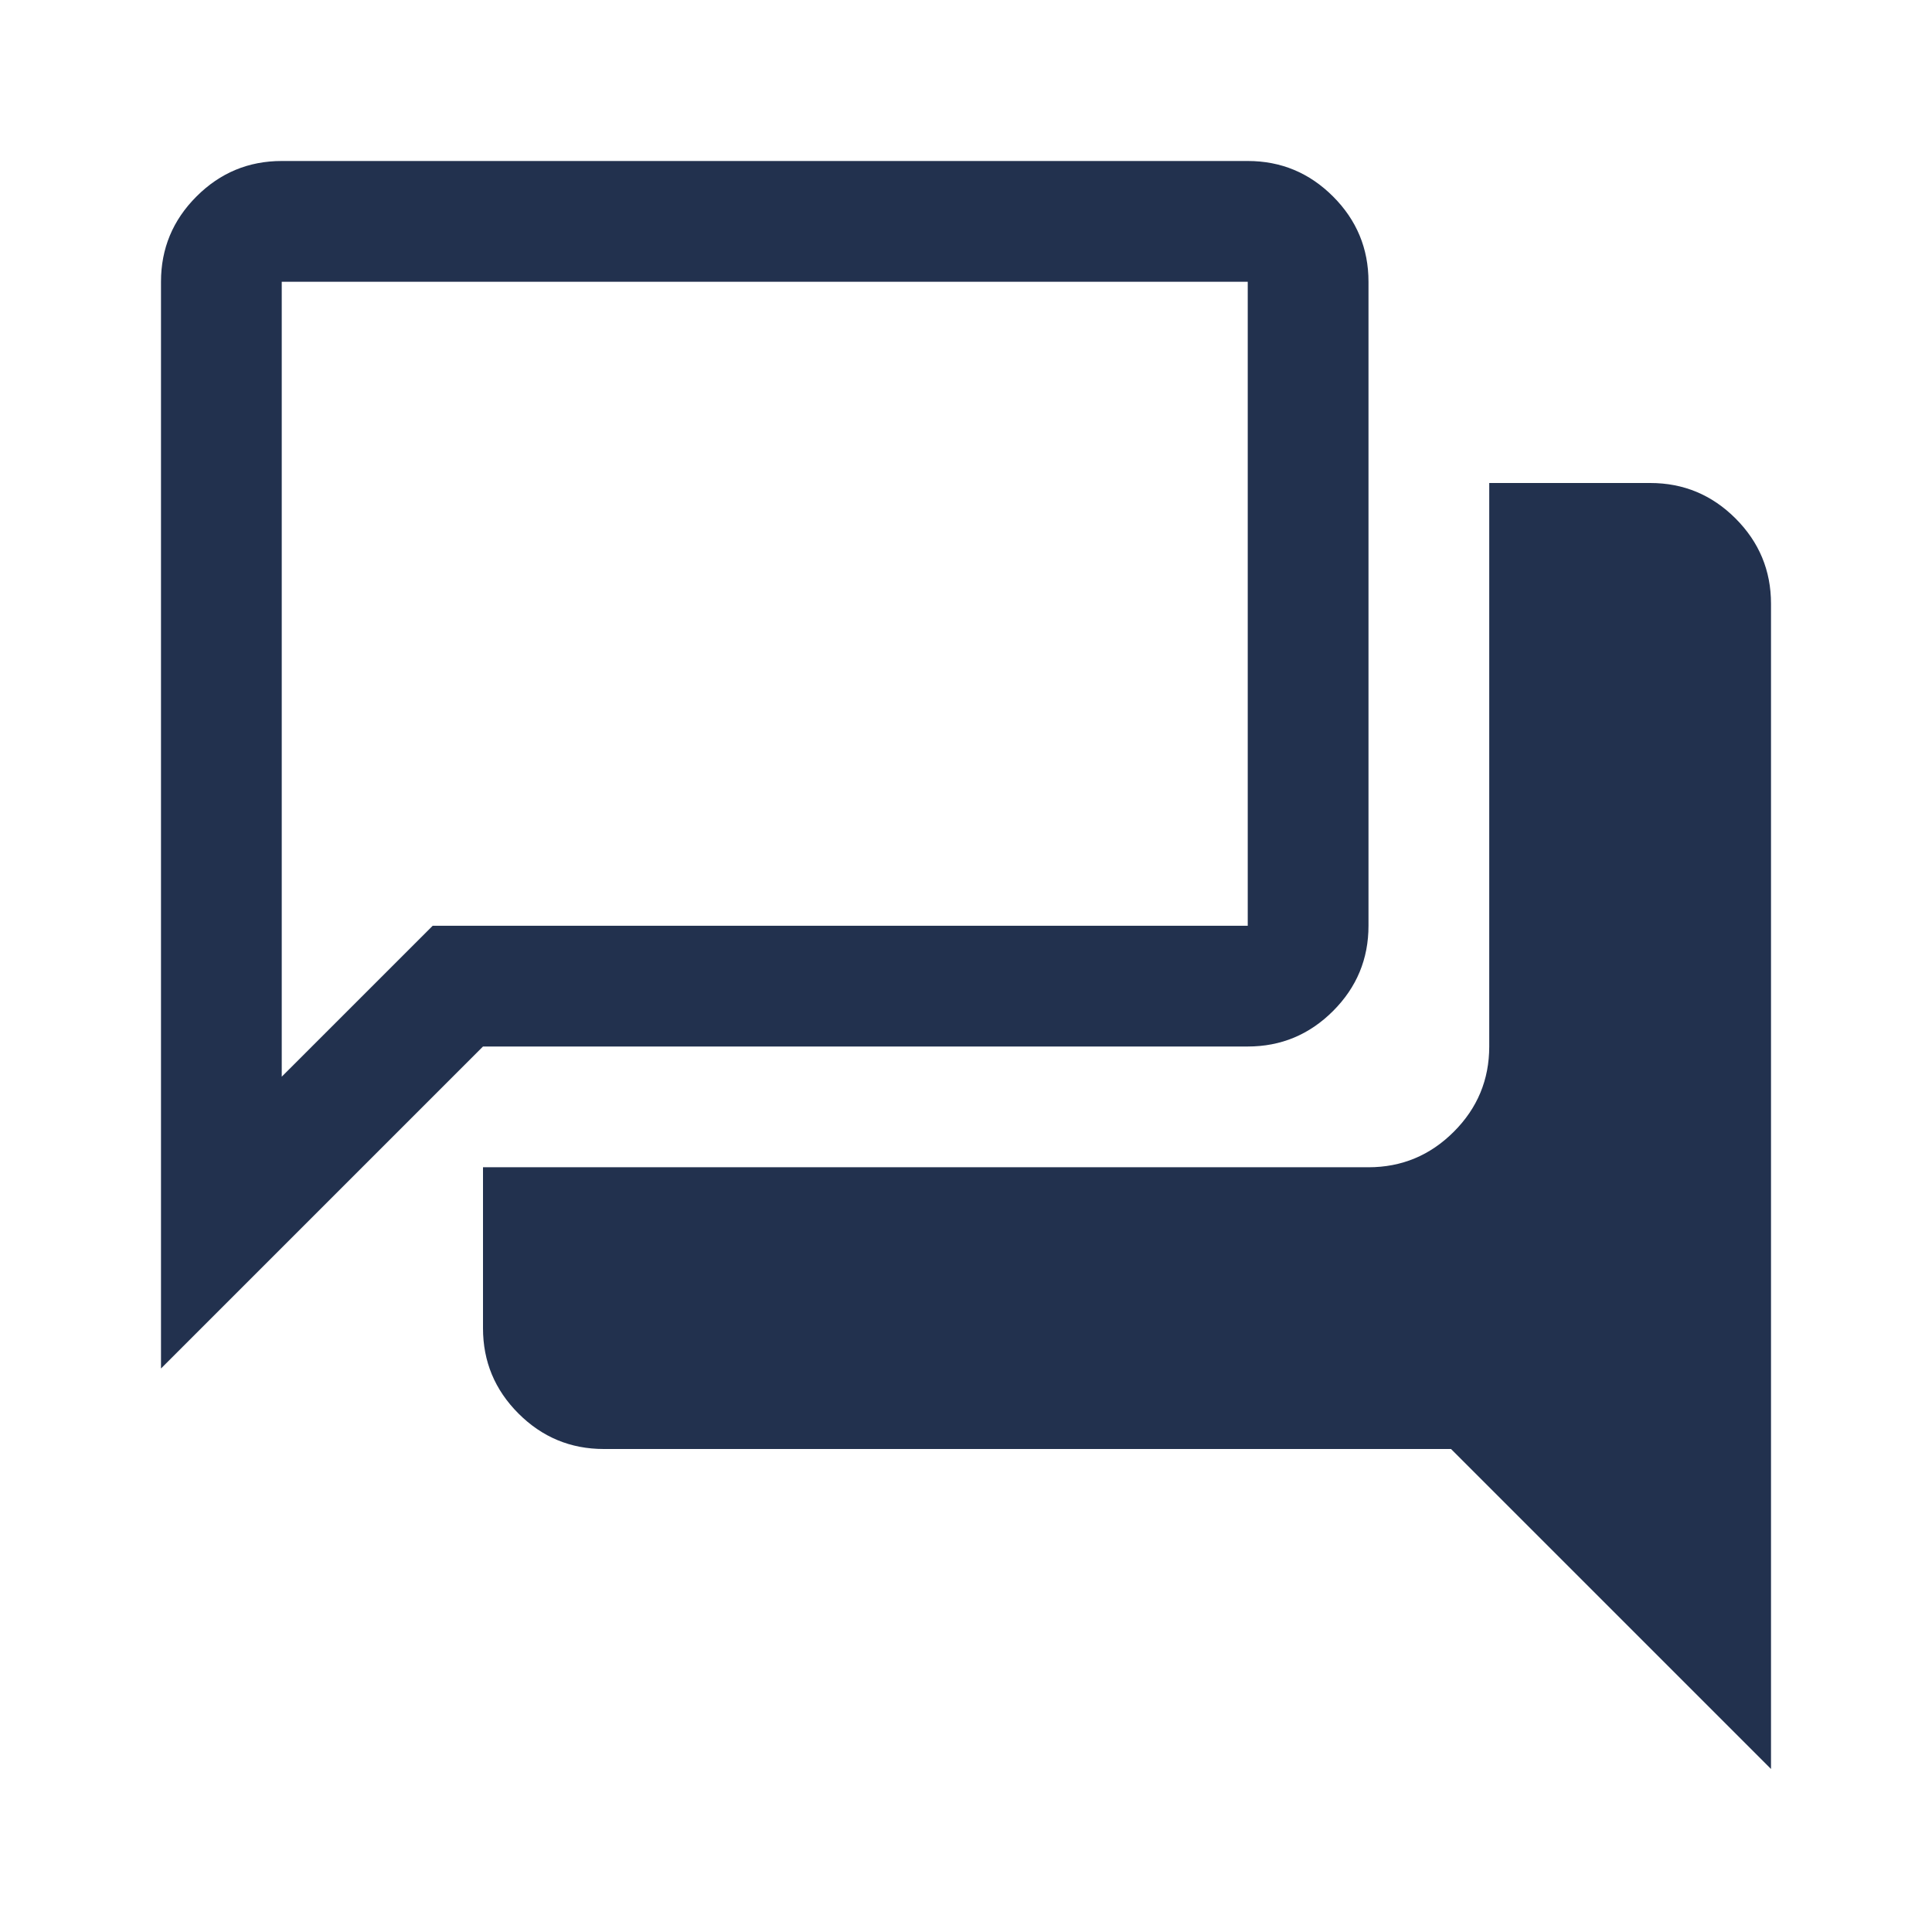 <svg width="100" height="100" viewBox="0 0 100 100" fill="none" xmlns="http://www.w3.org/2000/svg">
<mask id="mask0_578_2065" style="mask-type:alpha" maskUnits="userSpaceOnUse" x="0" y="0" width="100" height="100">
<rect width="100" height="100" fill="#D9D9D9"/>
</mask>
<g mask="url(#mask0_578_2065)">
<path d="M91.667 91.562L75.104 75H31.25C29.531 75 28.06 74.388 26.836 73.164C25.612 71.94 25 70.469 25 68.75V60.417H70.833C72.552 60.417 74.023 59.804 75.248 58.58C76.472 57.357 77.083 55.885 77.083 54.167V25H85.417C87.135 25 88.607 25.612 89.831 26.835C91.055 28.06 91.667 29.531 91.667 31.25V91.562ZM14.583 55.729L22.396 47.917H64.583V14.583H14.583V55.729ZM8.333 70.833V14.583C8.333 12.865 8.945 11.393 10.17 10.169C11.393 8.945 12.864 8.333 14.583 8.333H64.583C66.302 8.333 67.773 8.945 68.998 10.169C70.222 11.393 70.833 12.865 70.833 14.583V47.917C70.833 49.635 70.222 51.107 68.998 52.33C67.773 53.554 66.302 54.167 64.583 54.167H25L8.333 70.833Z" fill="#22314E"/>
</g>
</svg>
